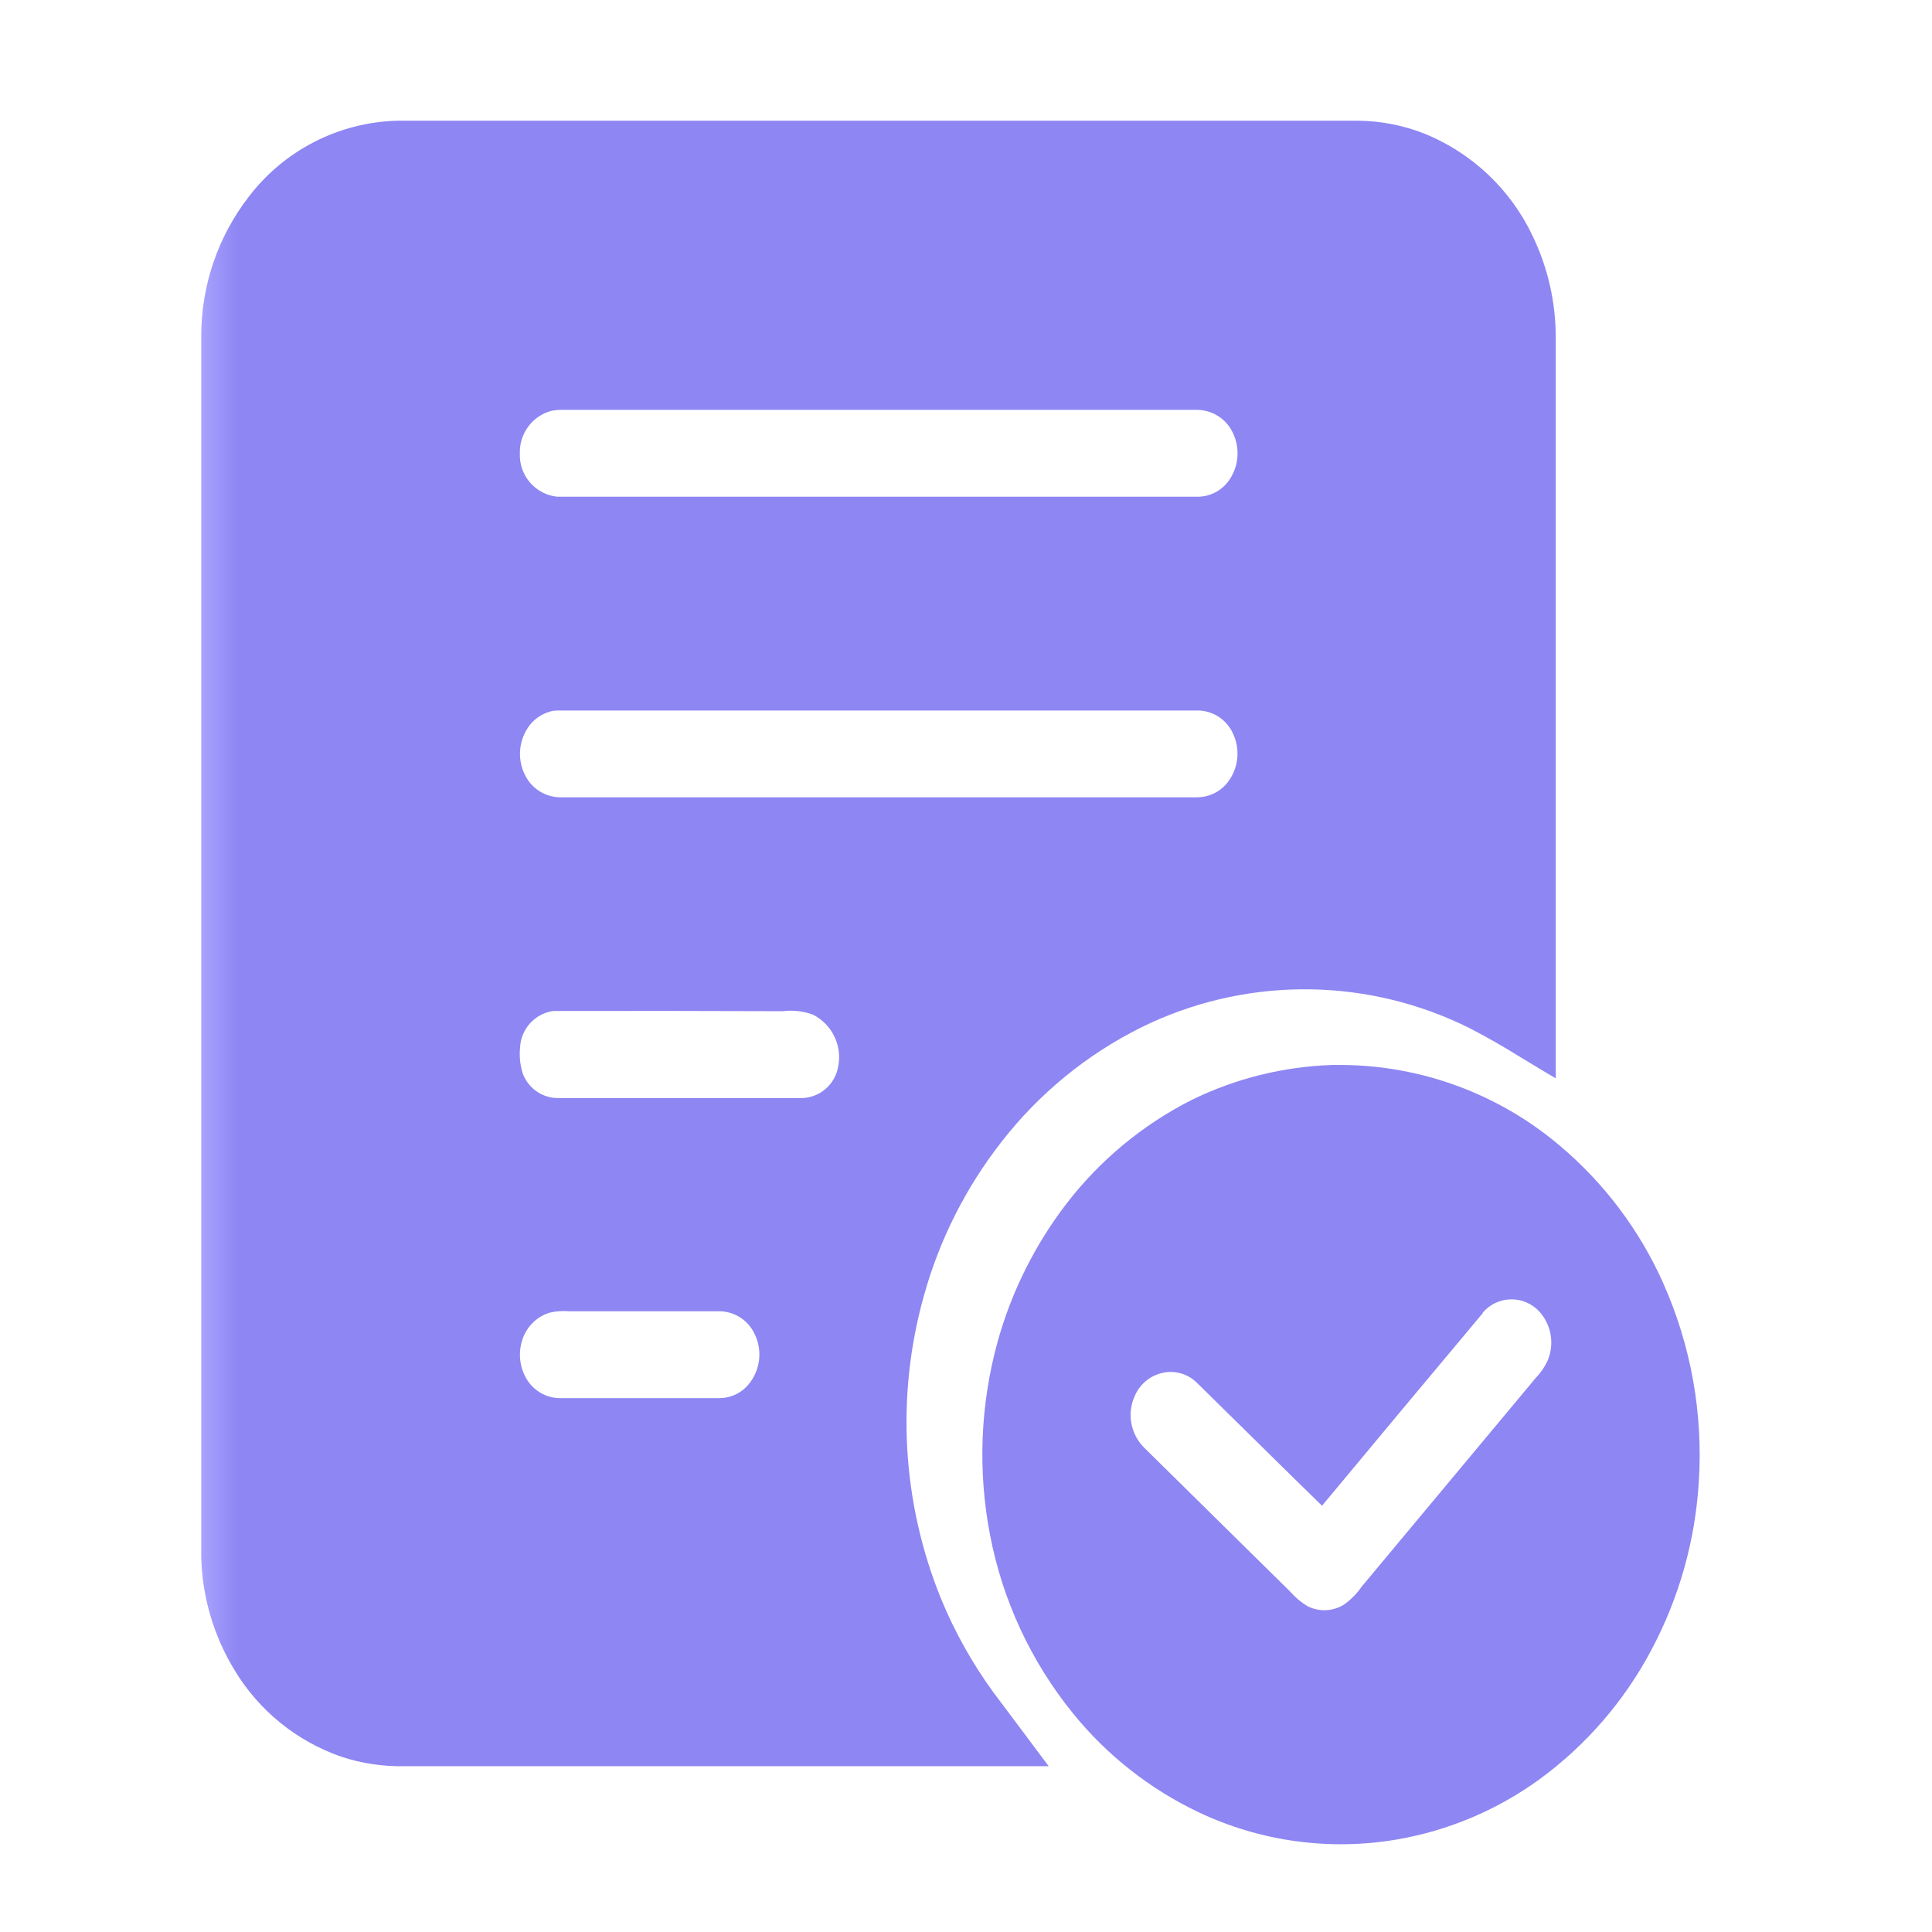 <svg xmlns="http://www.w3.org/2000/svg" xmlns:xlink="http://www.w3.org/1999/xlink" width="48" height="48" viewBox="0 0 48 48"><defs><clipPath id="a"><path d="M8.044,31.191a1.183,1.183,0,0,1-.018-1.028,1.031,1.031,0,0,1,.619-.547,1.548,1.548,0,0,1,.485-.037h3.758a.973.973,0,0,1,.851.546,1.159,1.159,0,0,1-.144,1.274.936.936,0,0,1-.707.338H8.874a.977.977,0,0,1-.83-.547m-.059-7.528a1.593,1.593,0,0,1-.064-.635.96.96,0,0,1,.821-.908q2.85-.006,5.71.005a1.576,1.576,0,0,1,.75.088,1.185,1.185,0,0,1,.622,1.291.942.942,0,0,1-.877.779H8.83a.933.933,0,0,1-.846-.621M8.129,16.4a1.172,1.172,0,0,1-.008-1.328.969.969,0,0,1,.524-.386.557.557,0,0,1,.2-.032H24.81a.97.97,0,0,1,.814.552,1.165,1.165,0,0,1-.163,1.281.967.967,0,0,1-.719.323H8.918a.983.983,0,0,1-.79-.412M7.916,8.262a1.059,1.059,0,0,1,.767-1.05,1.264,1.264,0,0,1,.263-.028h15.8a.987.987,0,0,1,.874.551,1.166,1.166,0,0,1-.115,1.24.95.95,0,0,1-.694.366H8.836a1.037,1.037,0,0,1-.92-1.078M28.655,0H4.866A4.8,4.8,0,0,0,1.172,1.9,5.641,5.641,0,0,0,0,5.316V5.37c0,.027,0,.054,0,.081V35.687a5.641,5.641,0,0,0,.827,2.807,5.008,5.008,0,0,0,2.653,2.152,4.687,4.687,0,0,0,1.555.236H21.054c-.457-.617-.916-1.223-1.373-1.835a11.158,11.158,0,0,1-1.3-2.323,11.639,11.639,0,0,1-.43-7.52,10.97,10.97,0,0,1,1.934-3.838,10.079,10.079,0,0,1,3.488-2.849,9.179,9.179,0,0,1,7.906-.084c.822.385,1.581.9,2.373,1.358V5.41a5.8,5.8,0,0,0-.579-2.556A5.089,5.089,0,0,0,30.4.325,4.613,4.613,0,0,0,28.751,0Z" transform="translate(0 -0.001)" fill="none"/></clipPath><linearGradient id="b" x1="0.003" y1="1.071" x2="0.032" y2="1.071" gradientUnits="objectBoundingBox"><stop offset="0" stop-color="#aaa6fe"/><stop offset="1" stop-color="#8e86f3"/></linearGradient><clipPath id="c"><path d="M34.067,29a.939.939,0,0,1,1.411-.031,1.147,1.147,0,0,1,.2,1.23,1.561,1.561,0,0,1-.294.423l-4.32,5.18a1.8,1.8,0,0,1-.437.445.923.923,0,0,1-.917.037,1.834,1.834,0,0,1-.422-.357q-1.82-1.79-3.641-3.589a1.147,1.147,0,0,1-.218-1.281.98.98,0,0,1,.874-.589.926.926,0,0,1,.652.255c1.044,1.023,2.079,2.052,3.123,3.07,1.328-1.6,2.662-3.194,4-4.793m-3.748-6.158a8.586,8.586,0,0,0-3.485.866A9.116,9.116,0,0,0,23.72,26.3a10.06,10.06,0,0,0-1.7,3.412,10.547,10.547,0,0,0-.191,4.8A10.024,10.024,0,0,0,23.9,38.962a8.982,8.982,0,0,0,3.111,2.445,8.248,8.248,0,0,0,4.937.676,8.462,8.462,0,0,0,3.528-1.49,9.468,9.468,0,0,0,2.785-3.218A10.177,10.177,0,0,0,39.439,33.2a10.469,10.469,0,0,0-.877-4.923,9.557,9.557,0,0,0-2.582-3.435,8.455,8.455,0,0,0-5.406-2q-.127,0-.255,0" transform="translate(-21.645 -22.841)" fill="none"/></clipPath><linearGradient id="d" x1="-1.172" y1="0.989" x2="-1.118" y2="0.989" xlink:href="#b"/></defs><g transform="translate(12.28 2)"><rect width="48" height="48" transform="translate(-12.28 -2)" fill="#fff"/><g transform="translate(-7.28 1)"><g clip-path="url(#a)"><rect width="33.827" height="41.065" transform="matrix(1, -0.005, 0.005, 1, -0.196, 0.001)" fill="url(#b)"/></g><g transform="translate(19.412 23.458)"><g transform="translate(0)" clip-path="url(#c)"><rect width="18.099" height="19.622" transform="matrix(1, -0.005, 0.005, 1, -0.208, 0)" fill="url(#d)"/></g></g></g></g></svg>